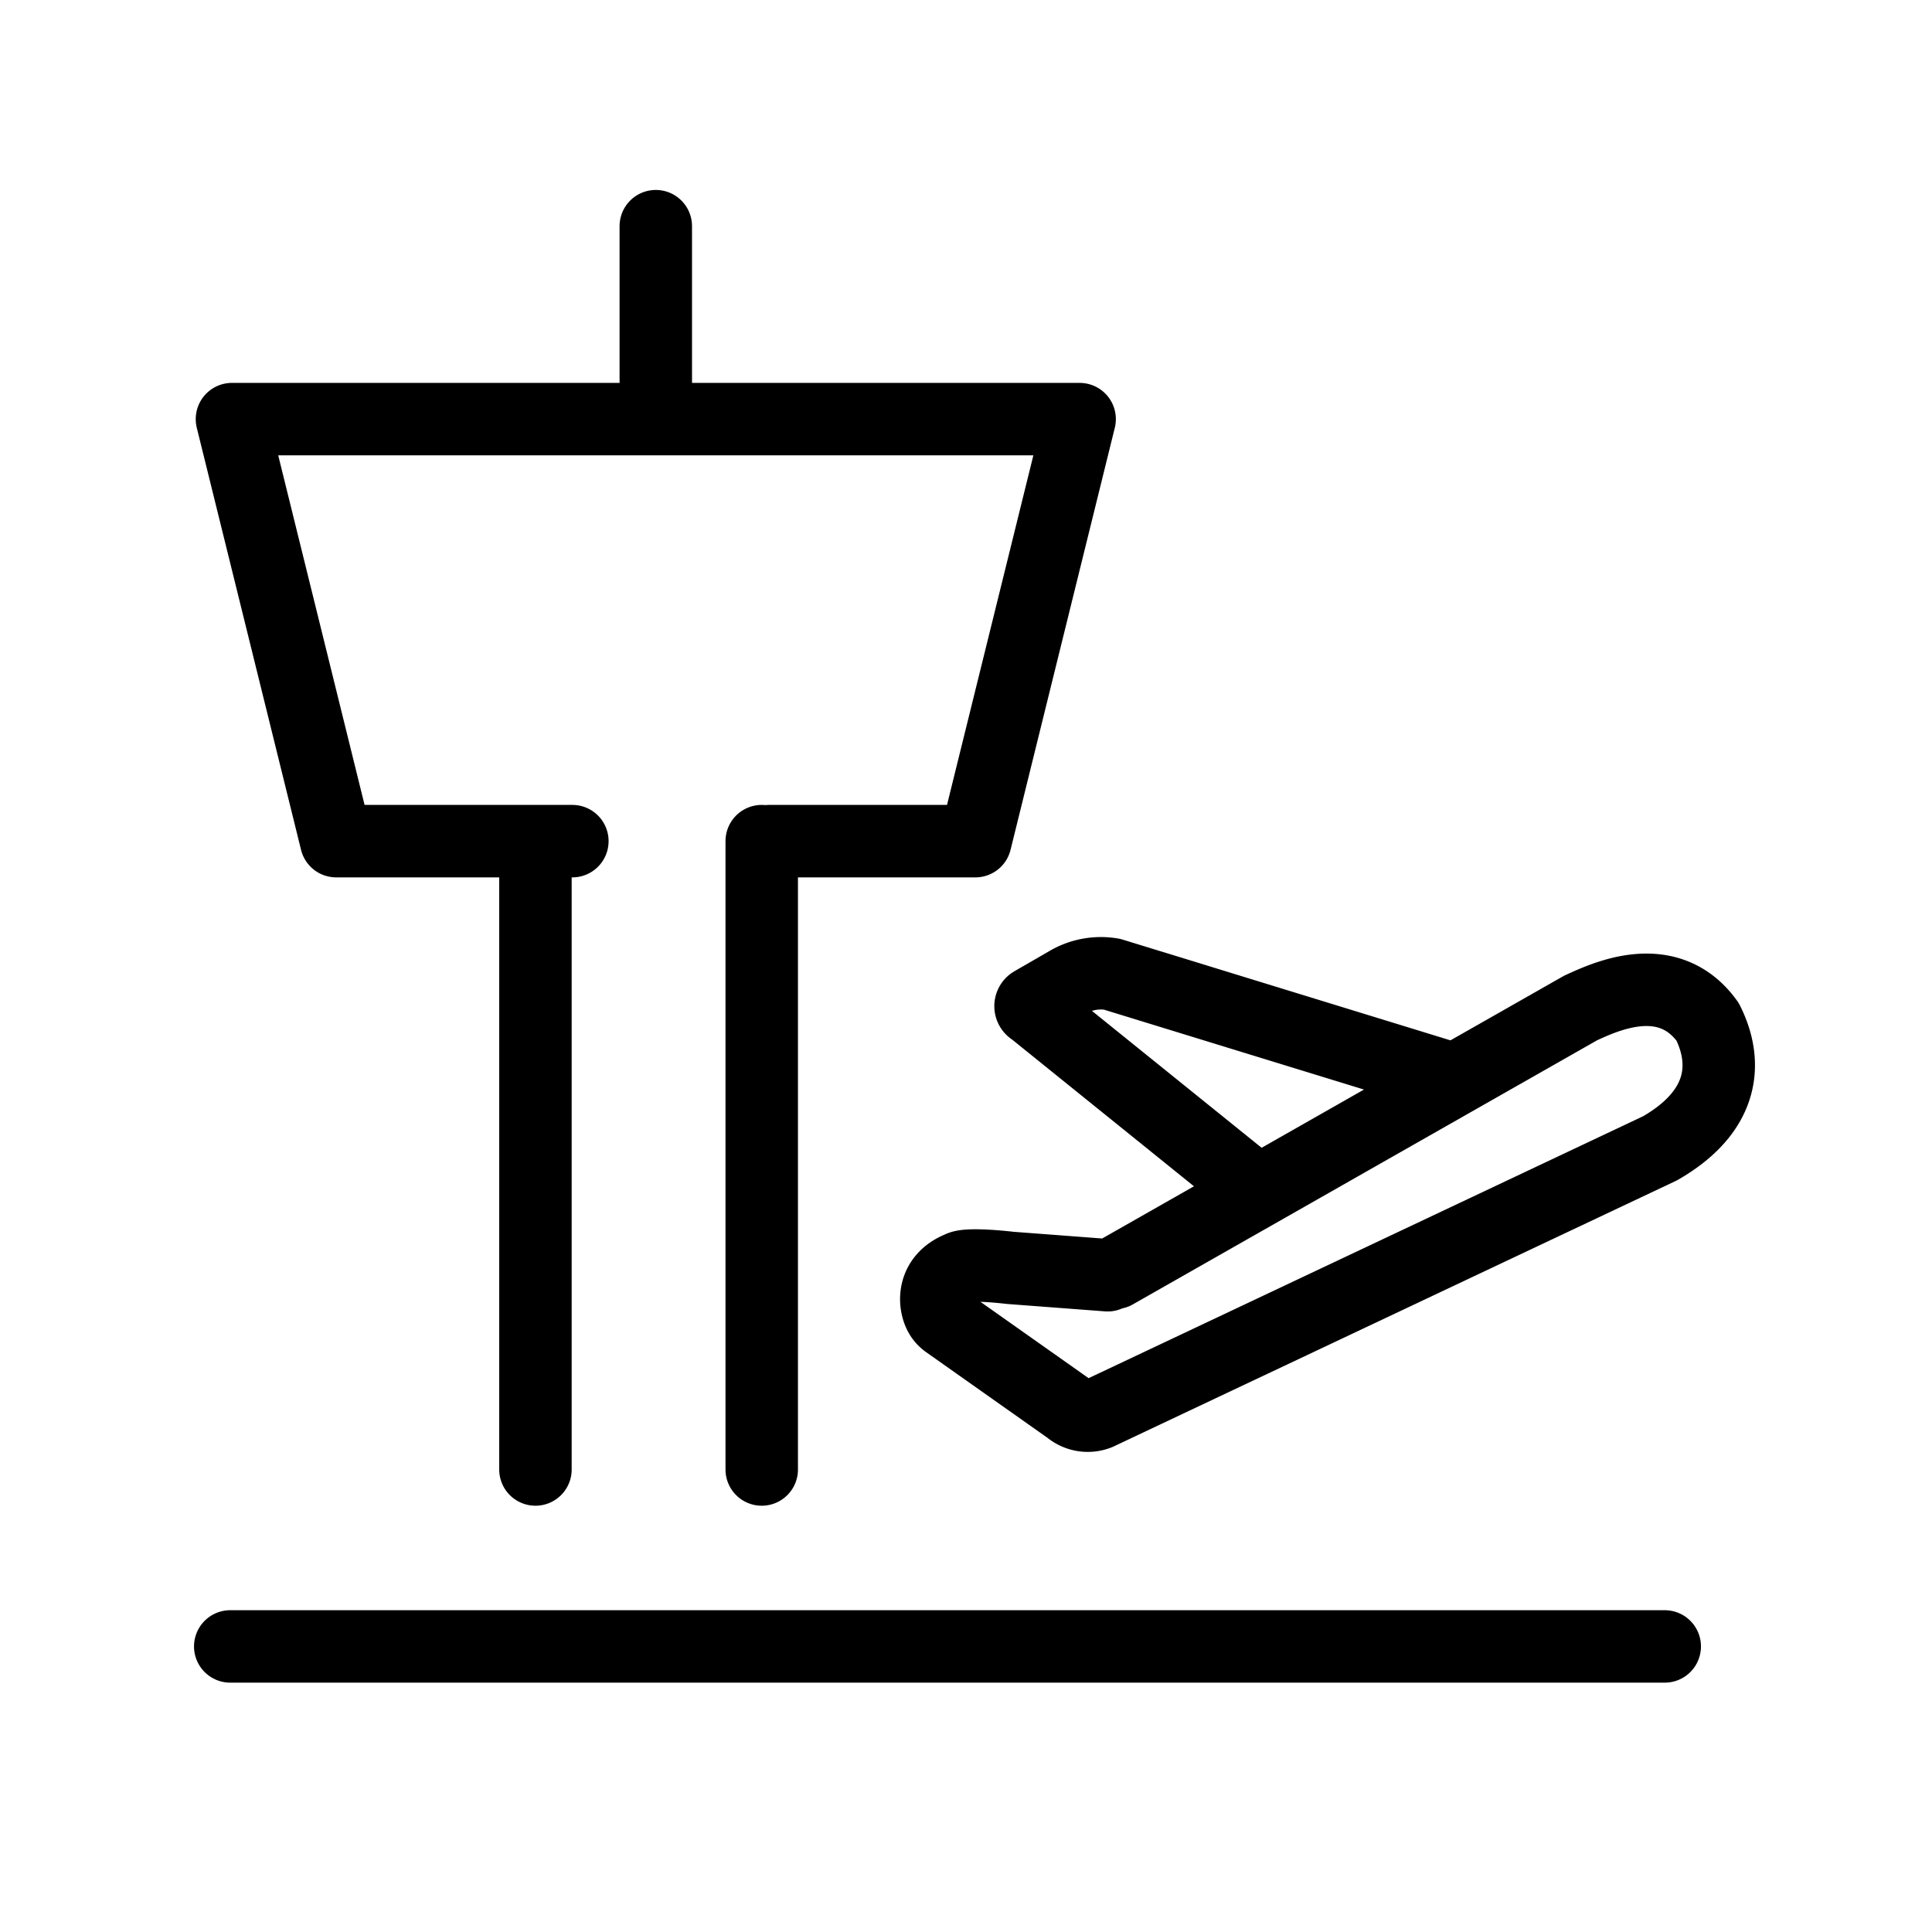 <svg xmlns="http://www.w3.org/2000/svg" width="48" height="48" viewBox="0 0 48 48">
    <g fill="none" fill-rule="evenodd">
        <path fill="#FFF" d="M-573-734H867V676H-573z"/>
        <path fill="#FFF" stroke="#D9DBE1" d="M-352.5-19.5h999v143h-999z"/>
        <path d="M0 0h48v48H0z" opacity=".278"/>
        <path stroke="#000" stroke-linecap="round" stroke-linejoin="round" stroke-width="1.8" d="M16.293 9.935V5.619M5.72 40.905h35.64"/>
        <path fill="#FFF" d="M5.764 10.413l2.588 10.485h15.881l2.589-10.485z"/>
        <path stroke="#000" stroke-linecap="round" stroke-linejoin="round" stroke-width="1.8" d="M14.22 20.898H8.353l-2.59-10.485h21.06l-2.59 10.485h-5.13M13.303 36.509V20.898M18.925 36.509V20.898M35.93 26.756l-8.304-2.552a1.631 1.631 0 0 0-1.089.195l-.883.51a.102.102 0 0 0 .012.182l5.254 4.239"/>
        <path stroke="#000" stroke-linecap="round" stroke-linejoin="round" stroke-width="1.8" d="M27.519 31.683L25.1 31.5c-.46-.053-1.105-.096-1.252-.01-.698.277-.644.914-.486 1.186.04.072.097.133.164.181l3.033 2.141.016.012a.707.707 0 0 0 .712.112l13.955-6.592c1.6-.918 1.695-2.122 1.184-3.142-.992-1.381-2.59-.601-3.154-.346l-11.57 6.582"/>
    </g>
</svg>
